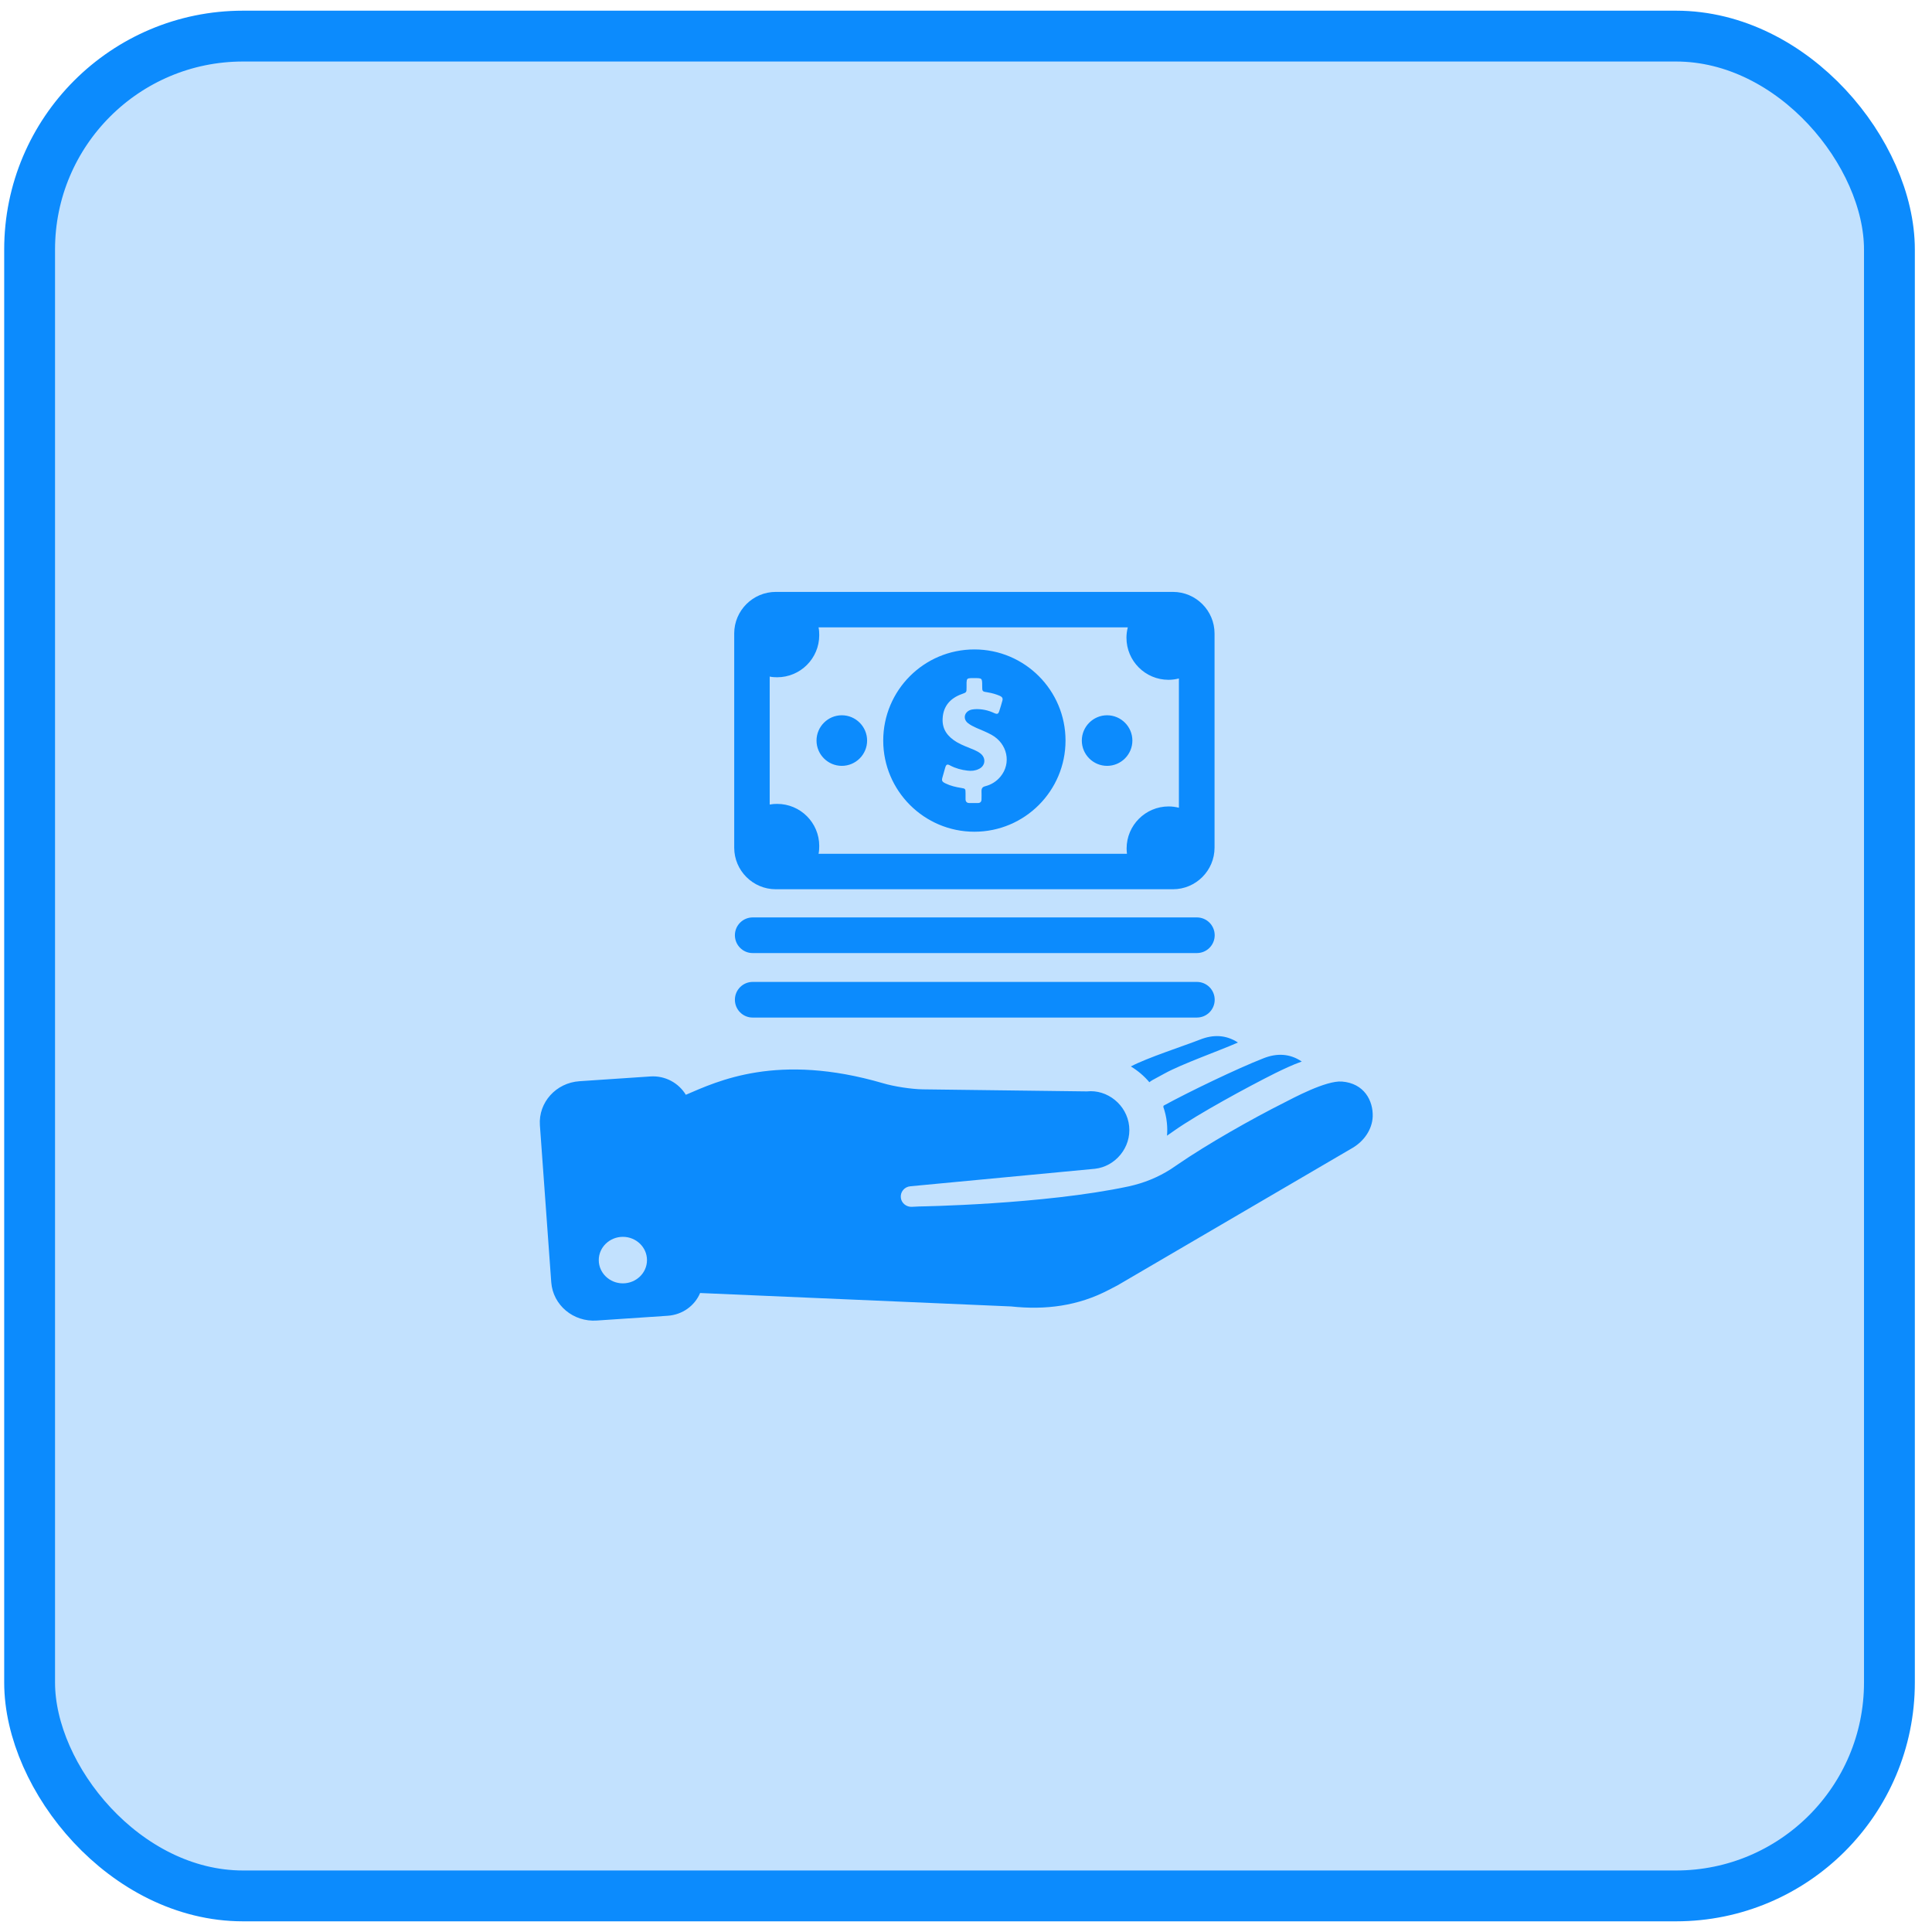 <svg width="76" height="76" viewBox="0 0 76 76" fill="none" xmlns="http://www.w3.org/2000/svg">
<rect x="1.165" y="1.42" width="73.16" height="73.16" rx="8.395" fill="#0C8BFD" fill-opacity="0.25" stroke="#0C8BFD" stroke-width="2"/>
<g clip-path="url(#clip0_214_70)">
<path d="M52.784 42.545C52.157 42.499 50.861 43.2 50.507 43.38C49.245 44.014 47.49 45.009 46.335 45.803C46.255 45.857 46.148 45.93 46.068 45.984C45.547 46.318 44.999 46.538 44.392 46.671C41.04 47.386 36.16 47.459 36.16 47.459L35.873 47.473C35.659 47.486 35.465 47.332 35.438 47.125C35.405 46.898 35.572 46.685 35.812 46.665L43.07 45.977C43.871 45.89 44.505 45.142 44.418 44.301C44.332 43.46 43.557 42.846 42.756 42.933L36.3 42.852C35.859 42.846 35.158 42.739 34.737 42.612C30.578 41.397 28.228 42.532 26.979 43.066C26.699 42.605 26.172 42.305 25.584 42.345L22.8 42.532C21.872 42.592 21.177 43.367 21.238 44.261L21.685 50.444C21.752 51.338 22.553 52.013 23.481 51.946L26.265 51.759C26.853 51.719 27.333 51.358 27.54 50.864L39.772 51.392C41.134 51.539 42.409 51.372 43.611 50.744L43.958 50.564L53.205 45.156C53.659 44.889 53.979 44.428 53.999 43.921C54.019 43.3 53.665 42.612 52.784 42.545ZM24.502 50.484C23.982 50.484 23.554 50.076 23.554 49.569C23.554 49.062 23.982 48.654 24.502 48.654C25.023 48.654 25.451 49.062 25.451 49.569C25.451 50.076 25.023 50.484 24.502 50.484ZM45.907 44.675C45.921 44.508 45.921 44.335 45.901 44.161C45.881 43.941 45.827 43.734 45.76 43.533C45.767 43.52 45.774 43.507 45.774 43.493C46.748 42.959 48.658 42.038 49.7 41.631C50.22 41.424 50.734 41.437 51.208 41.758C50.835 41.891 50.487 42.058 50.16 42.218C49.065 42.766 47.136 43.814 46.194 44.475C46.101 44.542 46.001 44.608 45.907 44.675ZM48.698 41.01C47.944 41.343 46.495 41.851 45.807 42.231L45.34 42.485C45.293 42.512 45.253 42.539 45.213 42.572C45.006 42.325 44.759 42.118 44.485 41.951C45.126 41.611 46.555 41.15 47.203 40.896C47.723 40.689 48.224 40.703 48.698 41.01ZM38.33 25.547C36.346 25.547 34.744 27.156 34.744 29.132C34.744 31.108 36.353 32.718 38.33 32.718C40.312 32.718 41.915 31.108 41.915 29.132C41.915 27.156 40.312 25.547 38.33 25.547ZM39.358 30.548C39.204 30.735 38.997 30.868 38.757 30.928C38.65 30.955 38.61 31.008 38.61 31.122C38.617 31.229 38.61 31.335 38.61 31.442C38.61 31.536 38.563 31.589 38.47 31.589C38.356 31.589 38.243 31.589 38.129 31.589C38.029 31.589 37.982 31.529 37.982 31.436C37.982 31.355 37.982 31.282 37.982 31.202C37.982 31.028 37.976 31.022 37.809 30.995C37.602 30.962 37.395 30.915 37.201 30.821C37.048 30.748 37.034 30.708 37.081 30.554C37.114 30.434 37.148 30.321 37.181 30.201C37.221 30.067 37.261 30.047 37.381 30.114C37.595 30.227 37.822 30.287 38.056 30.314C38.209 30.334 38.356 30.321 38.496 30.254C38.757 30.14 38.803 29.833 38.577 29.646C38.503 29.586 38.416 29.54 38.323 29.499C38.089 29.399 37.849 29.319 37.635 29.192C37.281 28.979 37.054 28.692 37.081 28.258C37.108 27.77 37.388 27.463 37.835 27.303C38.022 27.236 38.022 27.236 38.022 27.043C38.022 26.976 38.022 26.909 38.022 26.849C38.029 26.702 38.049 26.682 38.196 26.675C38.243 26.675 38.283 26.675 38.33 26.675C38.637 26.675 38.637 26.675 38.637 26.982C38.637 27.203 38.637 27.203 38.857 27.236C39.024 27.263 39.184 27.309 39.338 27.376C39.424 27.416 39.458 27.47 39.431 27.563C39.391 27.697 39.358 27.83 39.311 27.964C39.271 28.091 39.231 28.104 39.111 28.051C38.87 27.937 38.617 27.884 38.349 27.897C38.283 27.904 38.209 27.91 38.149 27.937C37.922 28.037 37.882 28.291 38.076 28.445C38.176 28.525 38.289 28.578 38.403 28.631C38.603 28.718 38.81 28.798 39.004 28.905C39.631 29.252 39.792 30.02 39.358 30.548ZM44.545 29.132C44.545 29.68 44.098 30.127 43.55 30.127C43.003 30.127 42.556 29.68 42.556 29.132C42.556 28.585 43.003 28.137 43.55 28.137C44.098 28.137 44.545 28.585 44.545 29.132ZM34.11 29.132C34.11 29.68 33.663 30.127 33.115 30.127C32.568 30.127 32.12 29.68 32.12 29.132C32.12 28.585 32.568 28.137 33.115 28.137C33.663 28.137 34.11 28.585 34.11 29.132ZM46.141 23.284H30.518C29.617 23.284 28.882 24.018 28.882 24.919V33.345C28.882 34.246 29.617 34.981 30.518 34.981H46.141C47.042 34.981 47.777 34.246 47.777 33.345V24.919C47.777 24.018 47.042 23.284 46.141 23.284ZM46.381 31.776C46.248 31.743 46.114 31.723 45.974 31.723C45.059 31.723 44.318 32.464 44.318 33.379C44.318 33.445 44.325 33.519 44.332 33.586H32.2C32.221 33.485 32.227 33.385 32.227 33.278C32.227 32.364 31.486 31.623 30.571 31.623C30.471 31.623 30.378 31.629 30.278 31.649V26.615C30.371 26.635 30.471 26.642 30.571 26.642C31.486 26.642 32.227 25.901 32.227 24.986C32.227 24.879 32.221 24.779 32.2 24.679H44.365C44.332 24.806 44.312 24.946 44.312 25.086C44.312 26.001 45.053 26.742 45.967 26.742C46.108 26.742 46.248 26.722 46.375 26.689V31.776H46.381ZM28.909 36.79C28.909 36.403 29.223 36.089 29.61 36.089H47.082C47.47 36.089 47.783 36.403 47.783 36.79C47.783 37.177 47.47 37.491 47.082 37.491H29.603C29.223 37.491 28.909 37.177 28.909 36.79ZM28.909 39.327C28.909 38.94 29.223 38.626 29.61 38.626H47.082C47.47 38.626 47.783 38.94 47.783 39.327C47.783 39.715 47.47 40.028 47.082 40.028H29.603C29.223 40.028 28.909 39.715 28.909 39.327Z" fill="#0C8BFD"/>
</g>
<defs>
<clipPath id="clip0_214_70">
<rect width="32.766" height="32.766" fill="white" transform="translate(21.234 21.234)"/>
</clipPath>
</defs>
</svg>
